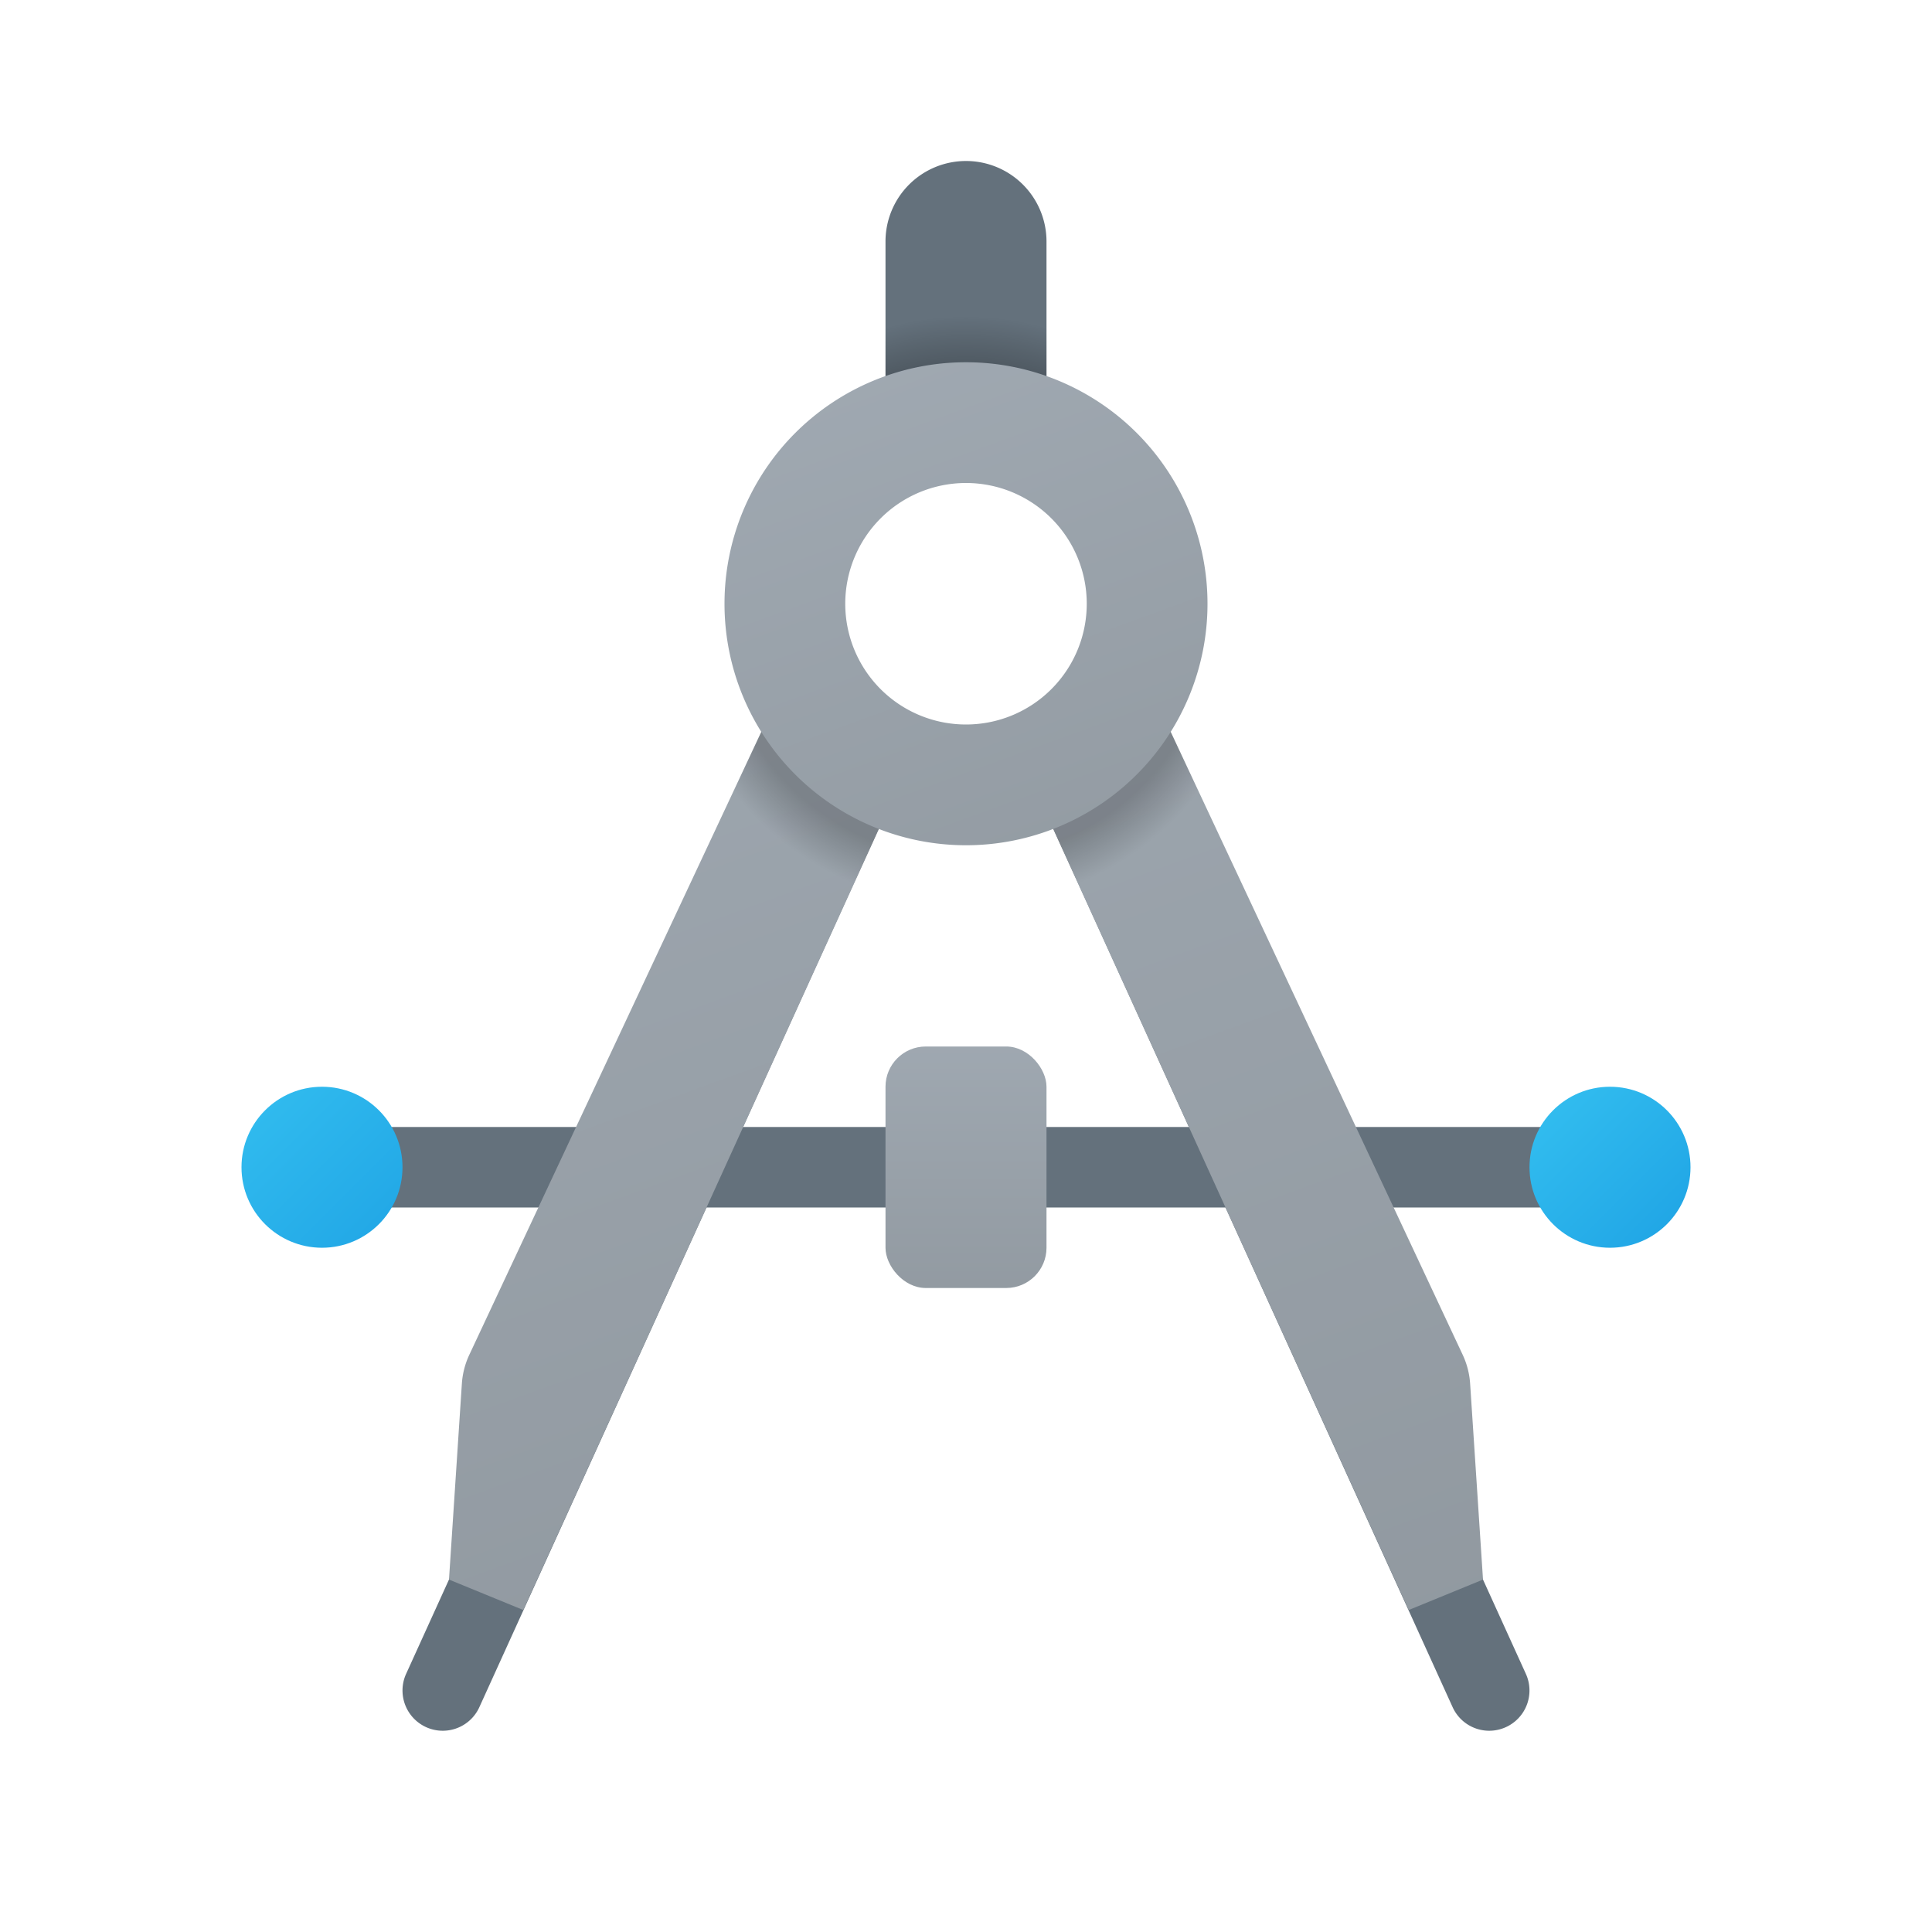 <svg xmlns="http://www.w3.org/2000/svg" xmlns:xlink="http://www.w3.org/1999/xlink" data-name="Слой 1" viewBox="0 0 48 48"><defs><linearGradient id="3dTjfo_X6V5auP_mfFuCmb" x1="24" x2="24" y1="24.957" y2="33.637" data-name="Безымянный градиент 17" gradientUnits="userSpaceOnUse"><stop offset="0" stop-color="#a1aab3"/><stop offset="1" stop-color="#8f979e"/></linearGradient><linearGradient id="3dTjfo_X6V5auP_mfFuCma" x1="6.106" x2="10.499" y1="27.106" y2="31.499" data-name="Новый образец градиентной зал 3" gradientUnits="userSpaceOnUse"><stop offset="0" stop-color="#32bdef"/><stop offset="1" stop-color="#1ea2e4"/></linearGradient><linearGradient id="3dTjfo_X6V5auP_mfFuCmc" x1="38.418" x2="42.071" y1="27.418" y2="31.071" xlink:href="#3dTjfo_X6V5auP_mfFuCma"/><linearGradient id="3dTjfo_X6V5auP_mfFuCmd" x1="10.029" x2="22.345" y1="10.539" y2="44.377" xlink:href="#3dTjfo_X6V5auP_mfFuCmb"/><linearGradient id="3dTjfo_X6V5auP_mfFuCme" x1="23.563" x2="37.658" y1="6.171" y2="44.896" xlink:href="#3dTjfo_X6V5auP_mfFuCmb"/><linearGradient id="3dTjfo_X6V5auP_mfFuCmg" x1="21.163" x2="28.079" y1="7.207" y2="26.206" xlink:href="#3dTjfo_X6V5auP_mfFuCmb"/><radialGradient id="3dTjfo_X6V5auP_mfFuCmf" cx="24" cy="15.174" r="7.331" gradientUnits="userSpaceOnUse"><stop offset=".841" stop-opacity=".2"/><stop offset="1" stop-opacity="0"/></radialGradient></defs><path fill="#64717c" d="M10.999,43a1.0 1,0,0,1-.909-1.414l10-22a1.0 1,0,1,1,1.82.827l-10,22A.999.999,0,0,1,10.999,43Z"/><path fill="#64717c" d="M37.001,43a.999.999,0,0,1-.911-.586l-10-22a1.0 1,0,1,1,1.82-.827l10,22A1.0 1,0,0,1,37.001,43Z"/><rect width="32" height="2" x="8" y="28" fill="#64717c"/><rect width="4" height="6" x="22" y="26" fill="url(#3dTjfo_X6V5auP_mfFuCmb)" rx="1"/><circle cx="8" cy="29" r="2" fill="url(#3dTjfo_X6V5auP_mfFuCma)"/><circle cx="40" cy="29" r="2" fill="url(#3dTjfo_X6V5auP_mfFuCmc)"/><path fill="url(#3dTjfo_X6V5auP_mfFuCmd)" d="M11.66,33.659,19,18l3.489,1.16L13,40l-1.845-.756.32-4.867A2,2,0,0,1,11.66,33.659Z"/><path fill="url(#3dTjfo_X6V5auP_mfFuCme)" d="M36.34,33.659,29,18l-3.503,1.124L35,40l1.845-.756-.32-4.867A2,2,0,0,0,36.34,33.659Z"/><path fill="#64717c" d="M24,4h0a2,2,0,0,1,2,2v5a0,0,0,0,1,0,0H22a0,0,0,0,1,0,0V6A2,2,0,0,1,24,4Z"/><path fill="url(#3dTjfo_X6V5auP_mfFuCmf)" d="M11.66,33.659,19,18l3.489,1.16L13,40l-1.845-.756.32-4.867A2,2,0,0,1,11.66,33.659Zm24.68,0L29,18l-3.503,1.124L35,40l1.845-.756-.32-4.867A2,2,0,0,0,36.34,33.659ZM26,11H22V6a2,2,0,0,1,2-2h0a2,2,0,0,1,2,2Z"/><path fill="url(#3dTjfo_X6V5auP_mfFuCmg)" d="M24,9a6,6,0,1,0,6,6A6,6,0,0,0,24,9Zm0,9a3,3,0,1,1,3-3A3,3,0,0,1,24,18Z"/></svg>